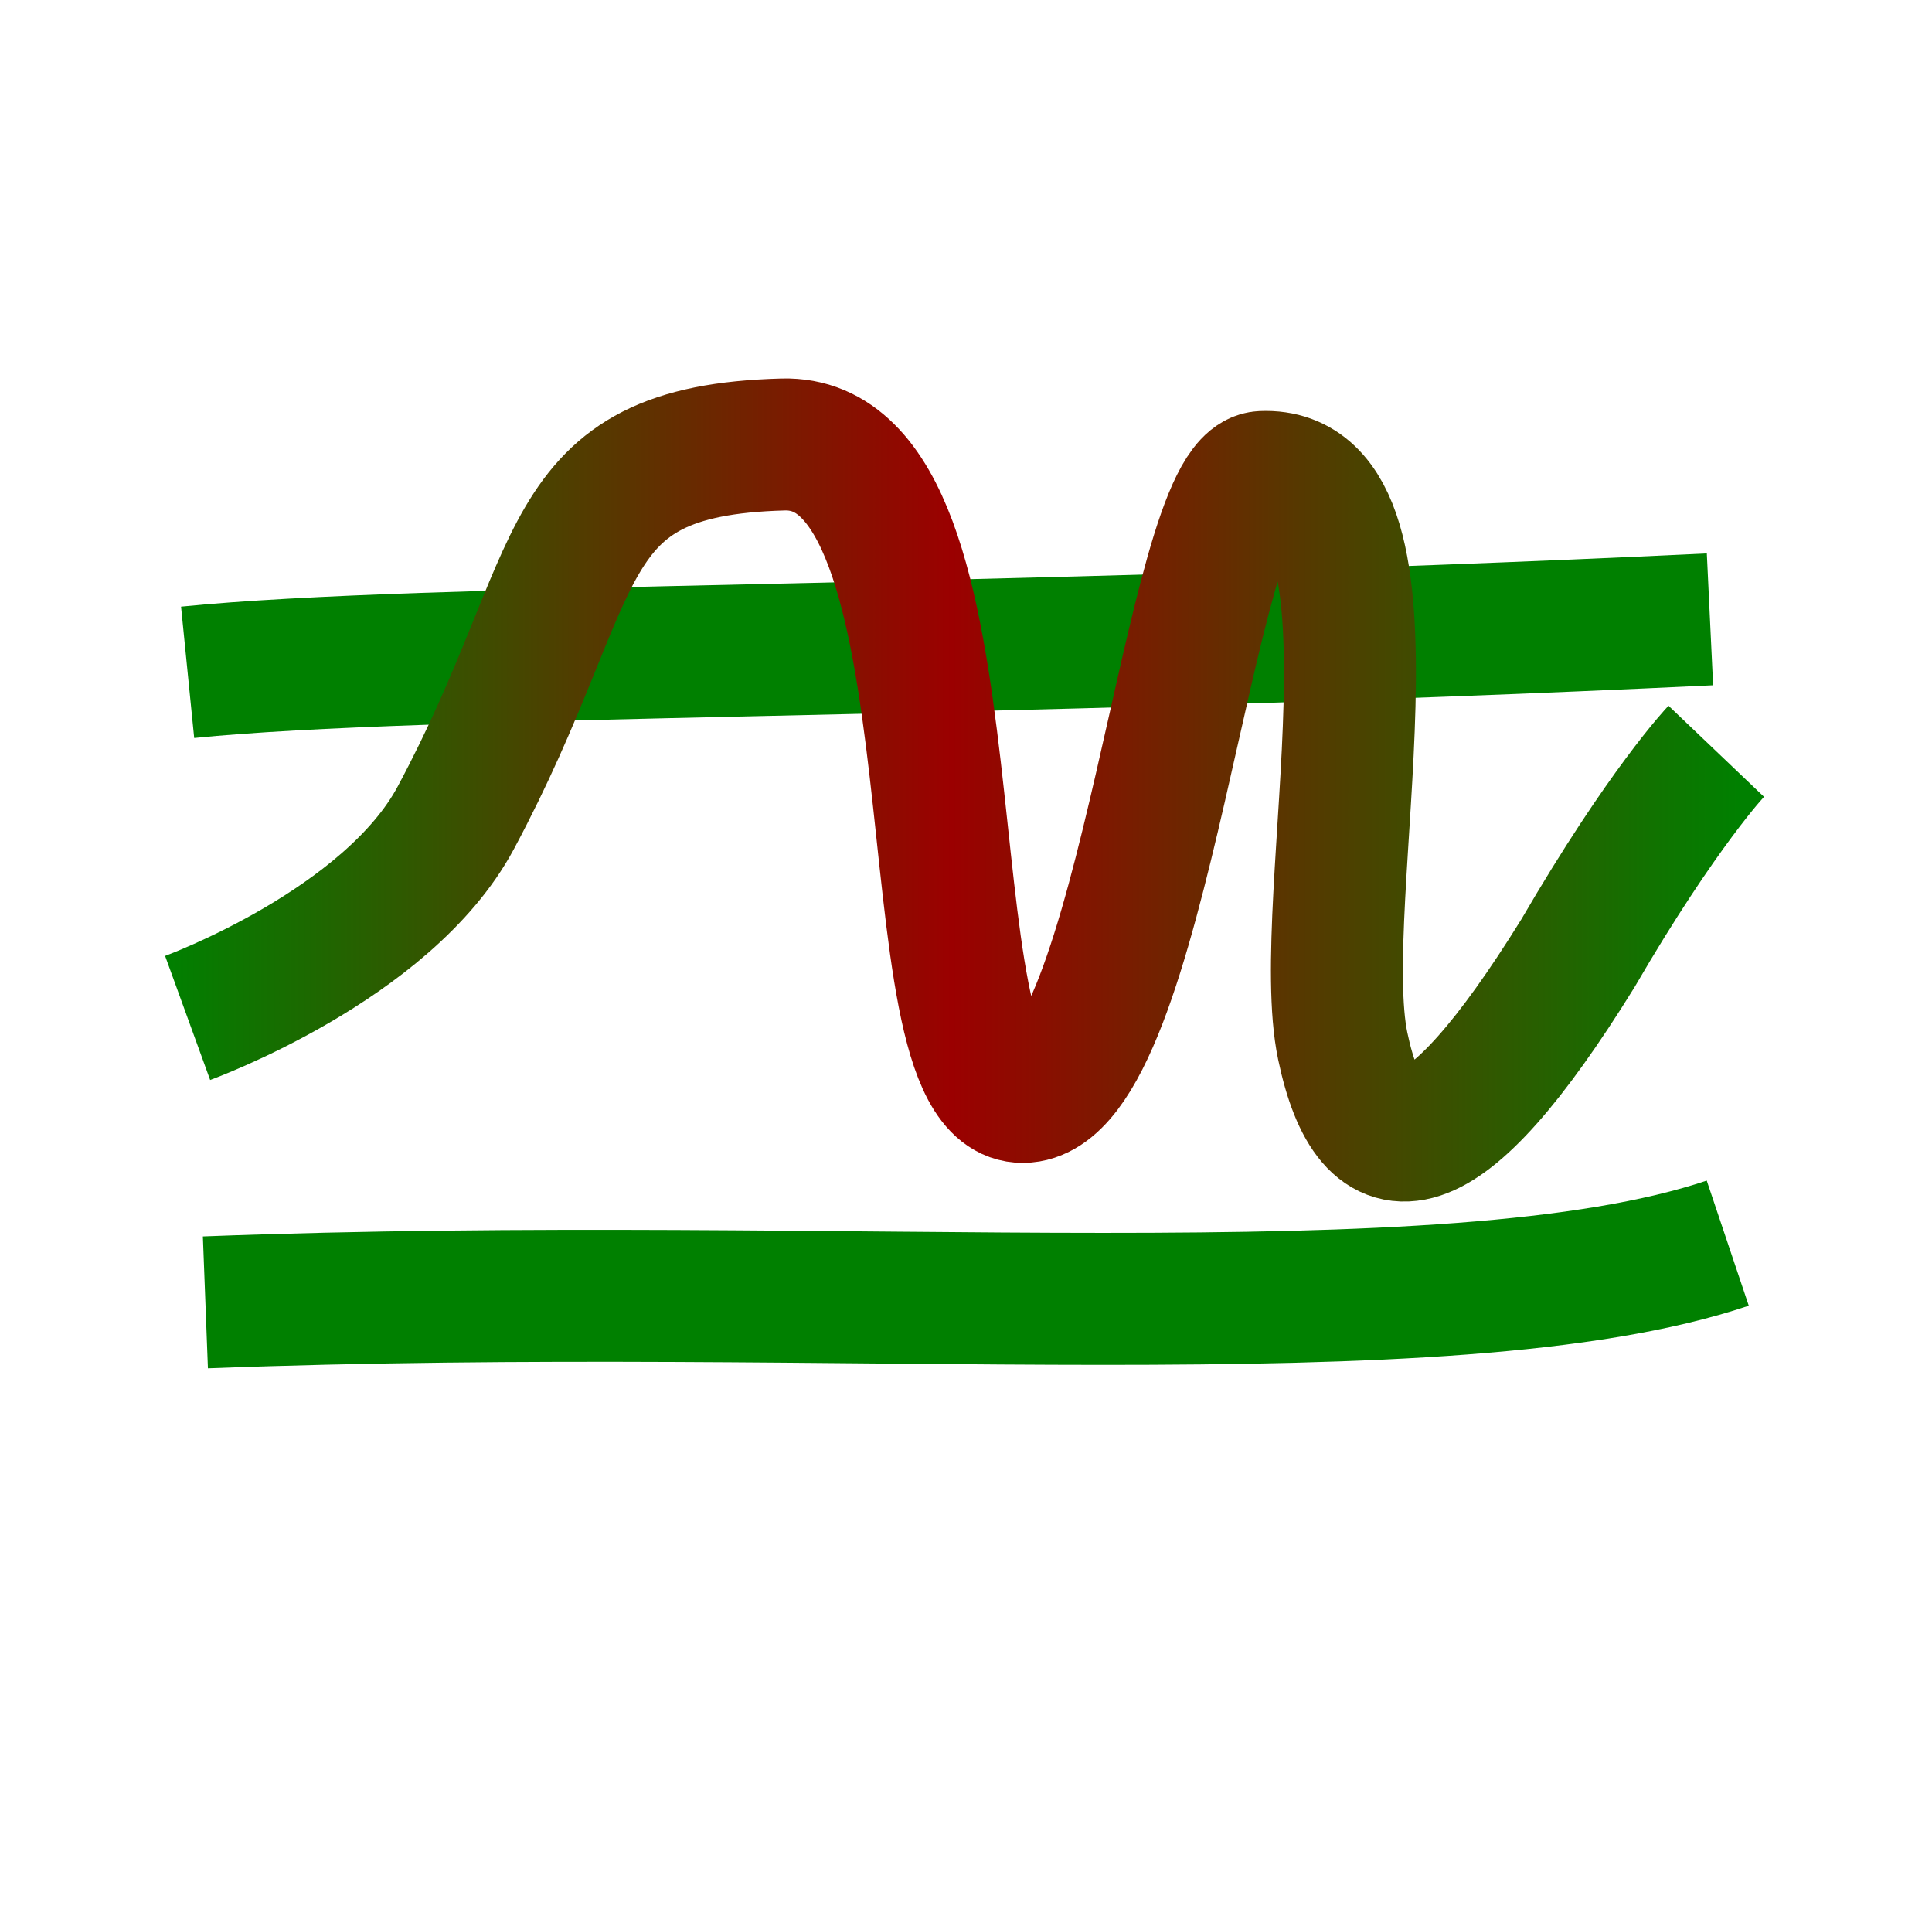 <?xml version="1.0" encoding="UTF-8" standalone="no"?>
<!-- Created with Inkscape (http://www.inkscape.org/) -->

<svg
   xmlns:dc="http://purl.org/dc/elements/1.1/"
   xmlns:cc="http://creativecommons.org/ns#"
   xmlns:rdf="http://www.w3.org/1999/02/22-rdf-syntax-ns#"
   xmlns:svg="http://www.w3.org/2000/svg"
   xmlns="http://www.w3.org/2000/svg"
   xmlns:xlink="http://www.w3.org/1999/xlink"
   xmlns:sodipodi="http://sodipodi.sourceforge.net/DTD/sodipodi-0.dtd"
   xmlns:inkscape="http://www.inkscape.org/namespaces/inkscape"
   width="219.594"
   height="217.844"
   id="svg2"
   version="1.1"
   inkscape:version="0.91 r13725"
   sodipodi:docname="residualvisibilities.svg">
  <defs
     id="defs4">
    <linearGradient
       id="linearGradient3794">
      <stop
         style="stop-color:#008000;stop-opacity:1;"
         offset="0"
         id="stop3796" />
      <stop
         id="stop3802"
         offset="0.5"
         style="stop-color:#9b0000;stop-opacity:1;" />
      <stop
         style="stop-color:#008000;stop-opacity:1;"
         offset="1"
         id="stop3798" />
    </linearGradient>
    <linearGradient
       inkscape:collect="always"
       xlink:href="#linearGradient3794"
       id="linearGradient3800"
       x1="67.201"
       y1="443.384"
       x2="245.947"
       y2="443.384"
       gradientUnits="userSpaceOnUse"
       gradientTransform="translate(0,18.183)" />
  </defs>
  <sodipodi:namedview
     id="base"
     pagecolor="#ffffff"
     bordercolor="#666666"
     borderopacity="1.0"
     inkscape:pageopacity="0.0"
     inkscape:pageshadow="2"
     inkscape:zoom="0.9899495"
     inkscape:cx="101.40453"
     inkscape:cy="76.586048"
     inkscape:document-units="px"
     inkscape:current-layer="layer1"
     showgrid="false"
     inkscape:snap-midpoints="false"
     fit-margin-top="15"
     fit-margin-left="15"
     fit-margin-right="15"
     fit-margin-bottom="15"
     inkscape:window-width="1366"
     inkscape:window-height="706"
     inkscape:window-x="0"
     inkscape:window-y="0"
     inkscape:window-maximized="1" />
  <g
     inkscape:label="Layer 1"
     inkscape:groupmode="layer"
     id="layer1"
     transform="translate(-48.375,-369.874)">
    <path
       style="fill:none;stroke:#008000;stroke-width:15;stroke-linecap:butt;stroke-linejoin:miter;stroke-miterlimit:4;stroke-dasharray:none;stroke-opacity:1"
       d="m 69.701,446.271 c 27.274,-2.73 89.294,-2.02 173.032,-6.019"
       id="path2999"
       inkscape:connector-curvature="0"
       sodipodi:nodetypes="cc" />
    <path
       style="fill:none;stroke:#008000;stroke-width:15;stroke-linecap:butt;stroke-linejoin:miter;stroke-miterlimit:4;stroke-dasharray:none;stroke-opacity:1"
       d="m 71.721,517.874 c 73.167,-2.799 141.165,3.977 173.032,-6.733"
       id="path2999-9"
       inkscape:connector-curvature="0"
       sodipodi:nodetypes="cc" />
    <path
       style="fill:none;stroke:url(#linearGradient3800);stroke-width:15;stroke-linecap:butt;stroke-linejoin:miter;stroke-miterlimit:4;stroke-dasharray:none;stroke-opacity:1"
       d="m 69.701,485.549 c 0,0 22.713,-8.248 30.478,-22.743 15.152,-28.284 10.774,-41.716 37.202,-42.426 23.486,-0.631 13.53,74.258 27.259,74.14 13.729,-0.117 18.854,-70.097 27.219,-70.445 17.678,-0.734 5.69,48.289 9.135,64.675 3.219,15.312 11.207,14.496 26.71,-10.517 9.673,-16.621 15.744,-22.988 15.744,-22.988"
       id="path2999-6"
       inkscape:connector-curvature="0"
       sodipodi:nodetypes="csszsscc" />
  </g>
</svg>
